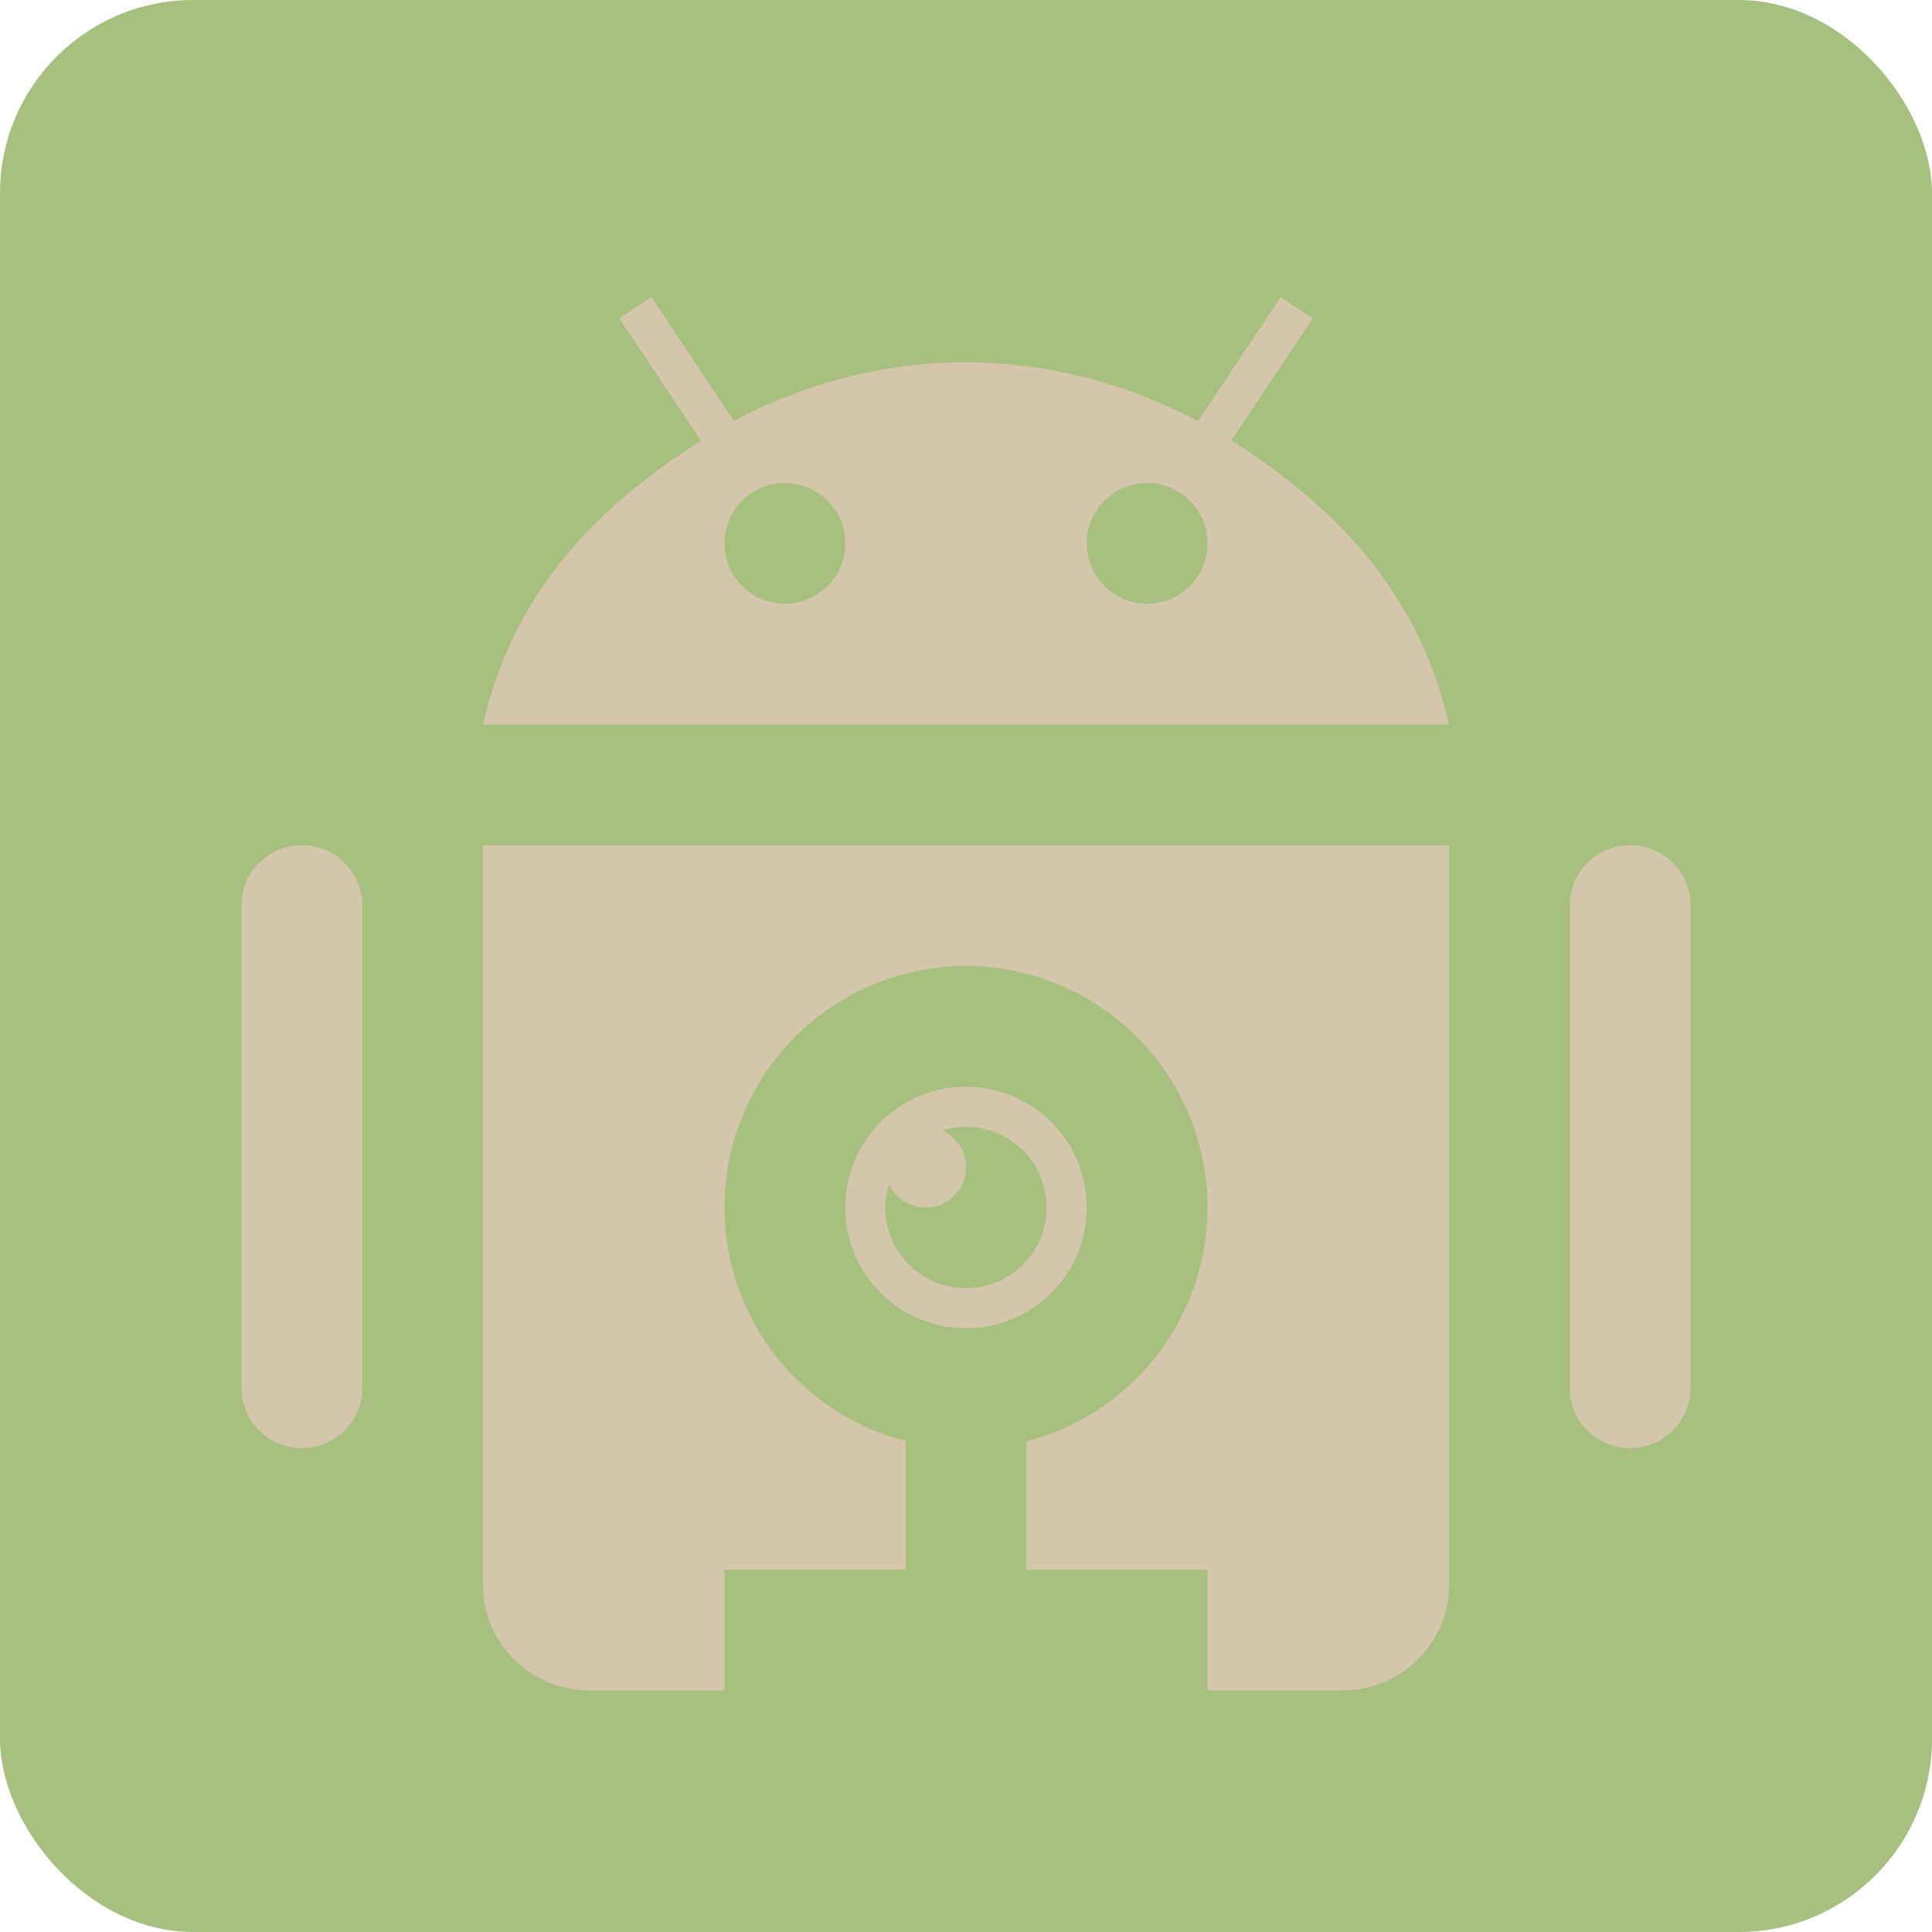 <svg xmlns="http://www.w3.org/2000/svg" width="16" height="16" version="1.1">
 <rect style="fill:#a7c080" width="16" height="16" x="0" y="0" rx="1.6" ry="1.6"/>
 <path style="fill:#d3c6aa" d="M 5.395 2.461 L 5.129 2.637 L 5.805 3.65 C 4.891 4.23 4.242 4.946 4 6 L 12 6 C 11.758 4.945 11.111 4.228 10.197 3.648 L 10.871 2.637 L 10.605 2.461 L 9.92 3.488 C 9.329 3.173 8.67 3.002 8 3 C 7.33 3.001 6.67 3.171 6.078 3.486 L 5.395 2.461 z M 6.5 4 A 0.5 0.5 0 0 1 7 4.5 A 0.5 0.5 0 0 1 6.5 5 A 0.5 0.5 0 0 1 6 4.5 A 0.5 0.5 0 0 1 6.5 4 z M 9.5 4 A 0.5 0.5 0 0 1 10 4.5 A 0.5 0.5 0 0 1 9.5 5 A 0.5 0.5 0 0 1 9 4.5 A 0.5 0.5 0 0 1 9.5 4 z M 2.492 7 A 0.5 0.499 0 0 0 2 7.506 L 2 11.494 A 0.5 0.499 0 1 0 3 11.494 L 3 7.506 A 0.5 0.499 0 0 0 2.492 7 z M 4 7 L 4 7.438 L 4 8.312 L 4 11.812 L 4 13.125 C 4 13.61 4.396 14 4.889 14 L 5 14 L 6 14 L 6 13 L 7.5 13 L 7.5 11.934 A 2 2 0 0 1 6 10 A 2 2 0 0 1 8 8 A 2 2 0 0 1 10 10 A 2 2 0 0 1 8.5 11.936 L 8.5 13 L 10 13 L 10 14 L 11 14 L 11.111 14 C 11.604 14 12 13.61 12 13.125 L 12 11.812 L 12 8.312 L 12 7.438 L 12 7 L 11 7 L 5 7 L 4 7 z M 13.492 7 A 0.5 0.499 0 0 0 13 7.506 L 13 11.494 A 0.5 0.499 0 1 0 14 11.494 L 14 7.506 A 0.5 0.499 0 0 0 13.492 7 z M 8 9 A 1 1 0 0 0 7 10 A 1 1 0 0 0 8 11 A 1 1 0 0 0 9 10 A 1 1 0 0 0 8 9 z M 8 9.332 A 0.667 0.667 0 0 1 8.668 10 A 0.667 0.667 0 0 1 8 10.668 A 0.667 0.667 0 0 1 7.332 10 A 0.667 0.667 0 0 1 7.363 9.805 A 0.333 0.333 0 0 0 7.668 10 A 0.333 0.333 0 0 0 8 9.668 A 0.333 0.333 0 0 0 7.805 9.363 A 0.667 0.667 0 0 1 8 9.332 z"/>
</svg>
